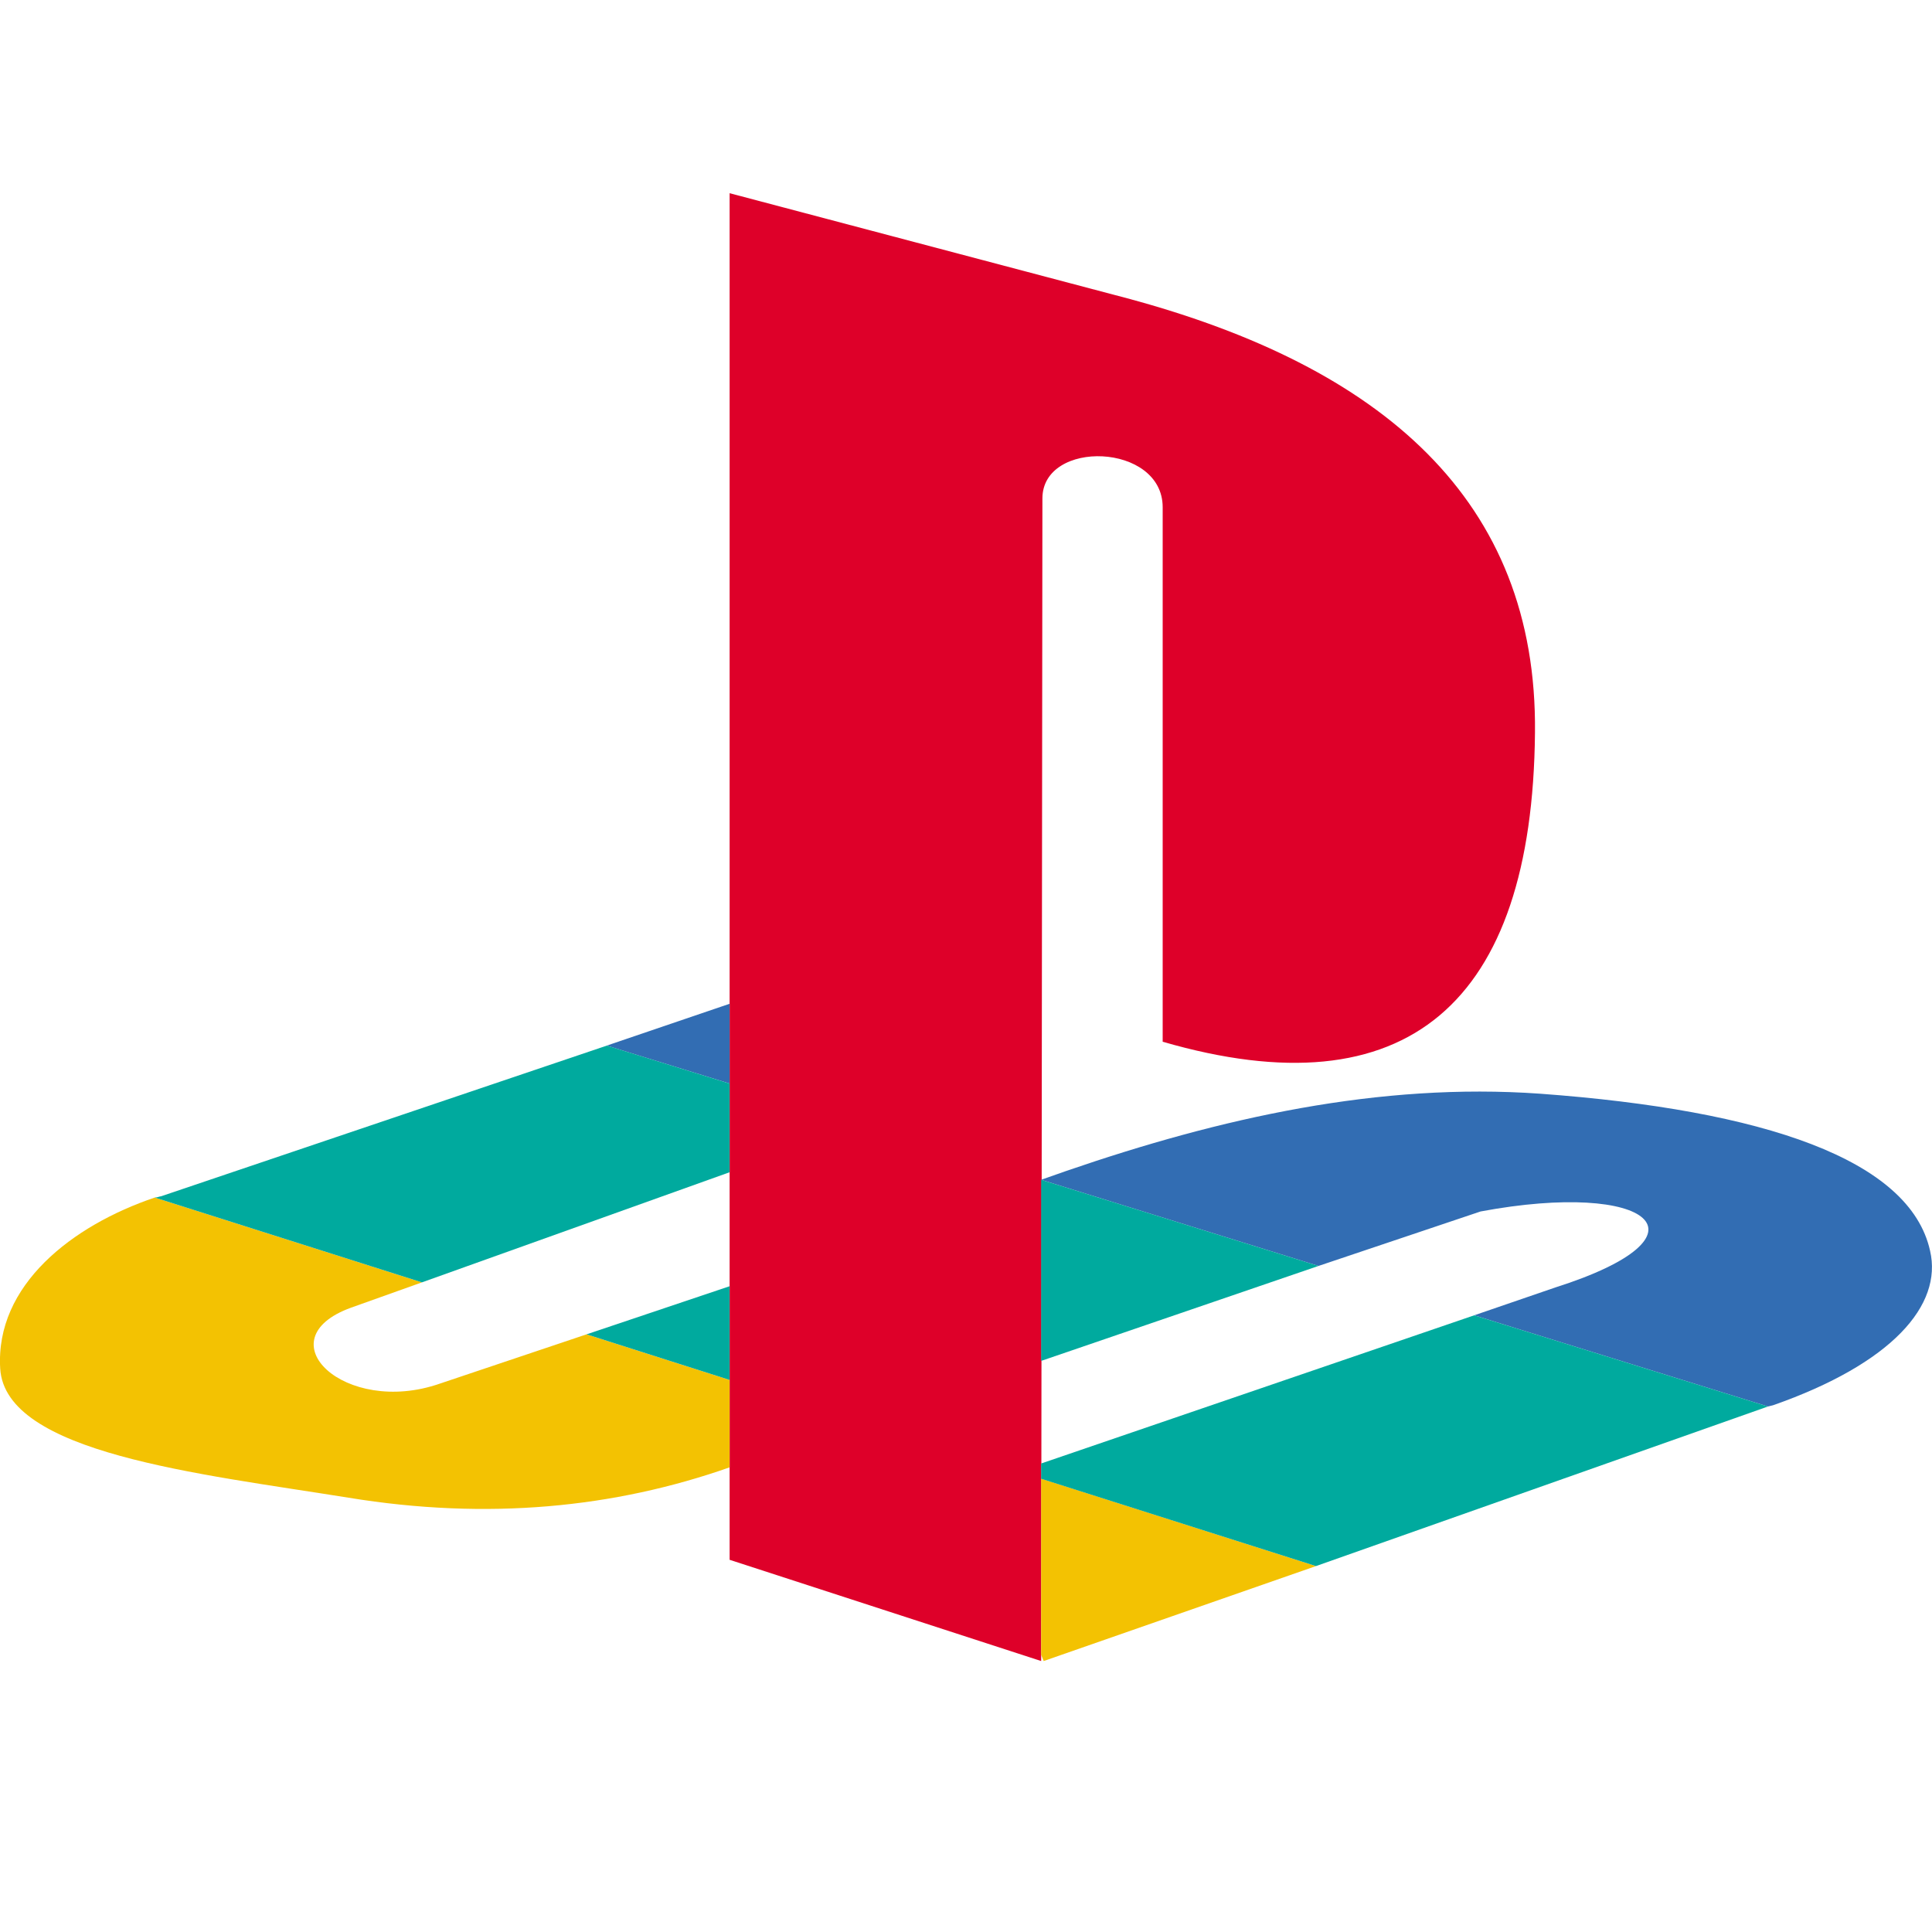 <svg width="20" height="20" viewBox="0 0 20 20" fill="none" xmlns="http://www.w3.org/2000/svg">
<g clip-path="url(#clip0)">
<path fill-rule="evenodd" clip-rule="evenodd" d="M10.791 5.16L10.778 17.195L7.553 16.147V2L11.669 3.088C14.304 3.796 15.916 5.173 15.89 7.585C15.864 10.391 14.566 11.518 12.036 10.784V5.251C12.036 4.583 10.791 4.544 10.791 5.16Z" fill="#DE0029"/>
<path fill-rule="evenodd" clip-rule="evenodd" d="M6.072 13.813L4.551 14.324C3.568 14.665 2.729 13.865 3.634 13.537L4.368 13.275L1.602 12.397C0.75 12.685 -0.05 13.302 0.002 14.167C0.055 15.045 2.06 15.255 3.607 15.504C5.049 15.74 6.36 15.609 7.553 15.19V14.285L6.072 13.813ZM10.804 17.195L13.623 16.212L10.778 15.307V17.13L10.804 17.195Z" fill="#F3C202"/>
<path fill-rule="evenodd" clip-rule="evenodd" d="M18.302 14.56L18.355 14.547C19.587 14.115 20.111 13.511 19.98 12.948C19.771 12.004 18.263 11.492 15.943 11.322C14.278 11.204 12.639 11.571 11.04 12.121L10.778 12.213L13.649 13.105L15.327 12.541C17.083 12.213 17.791 12.79 16.1 13.328L15.261 13.616L18.302 14.56ZM7.553 10.391L6.281 10.824L7.553 11.217V10.391Z" fill="#326DB3"/>
<path fill-rule="evenodd" clip-rule="evenodd" d="M13.623 16.212L18.302 14.56L15.261 13.616L10.778 15.15V15.308L13.623 16.212ZM7.553 13.315L6.072 13.813L7.553 14.285V13.315ZM10.778 14.088V12.213L13.649 13.105L10.778 14.088ZM4.368 13.275L7.553 12.135V11.217L6.282 10.824L1.667 12.384C1.654 12.384 1.628 12.397 1.602 12.397L4.368 13.275Z" fill="#00AA9E"/>
</g>
<defs>
<clipPath id="clip0">
<rect width="20" height="20" fill="white"/>
</clipPath>
</defs>
</svg>
